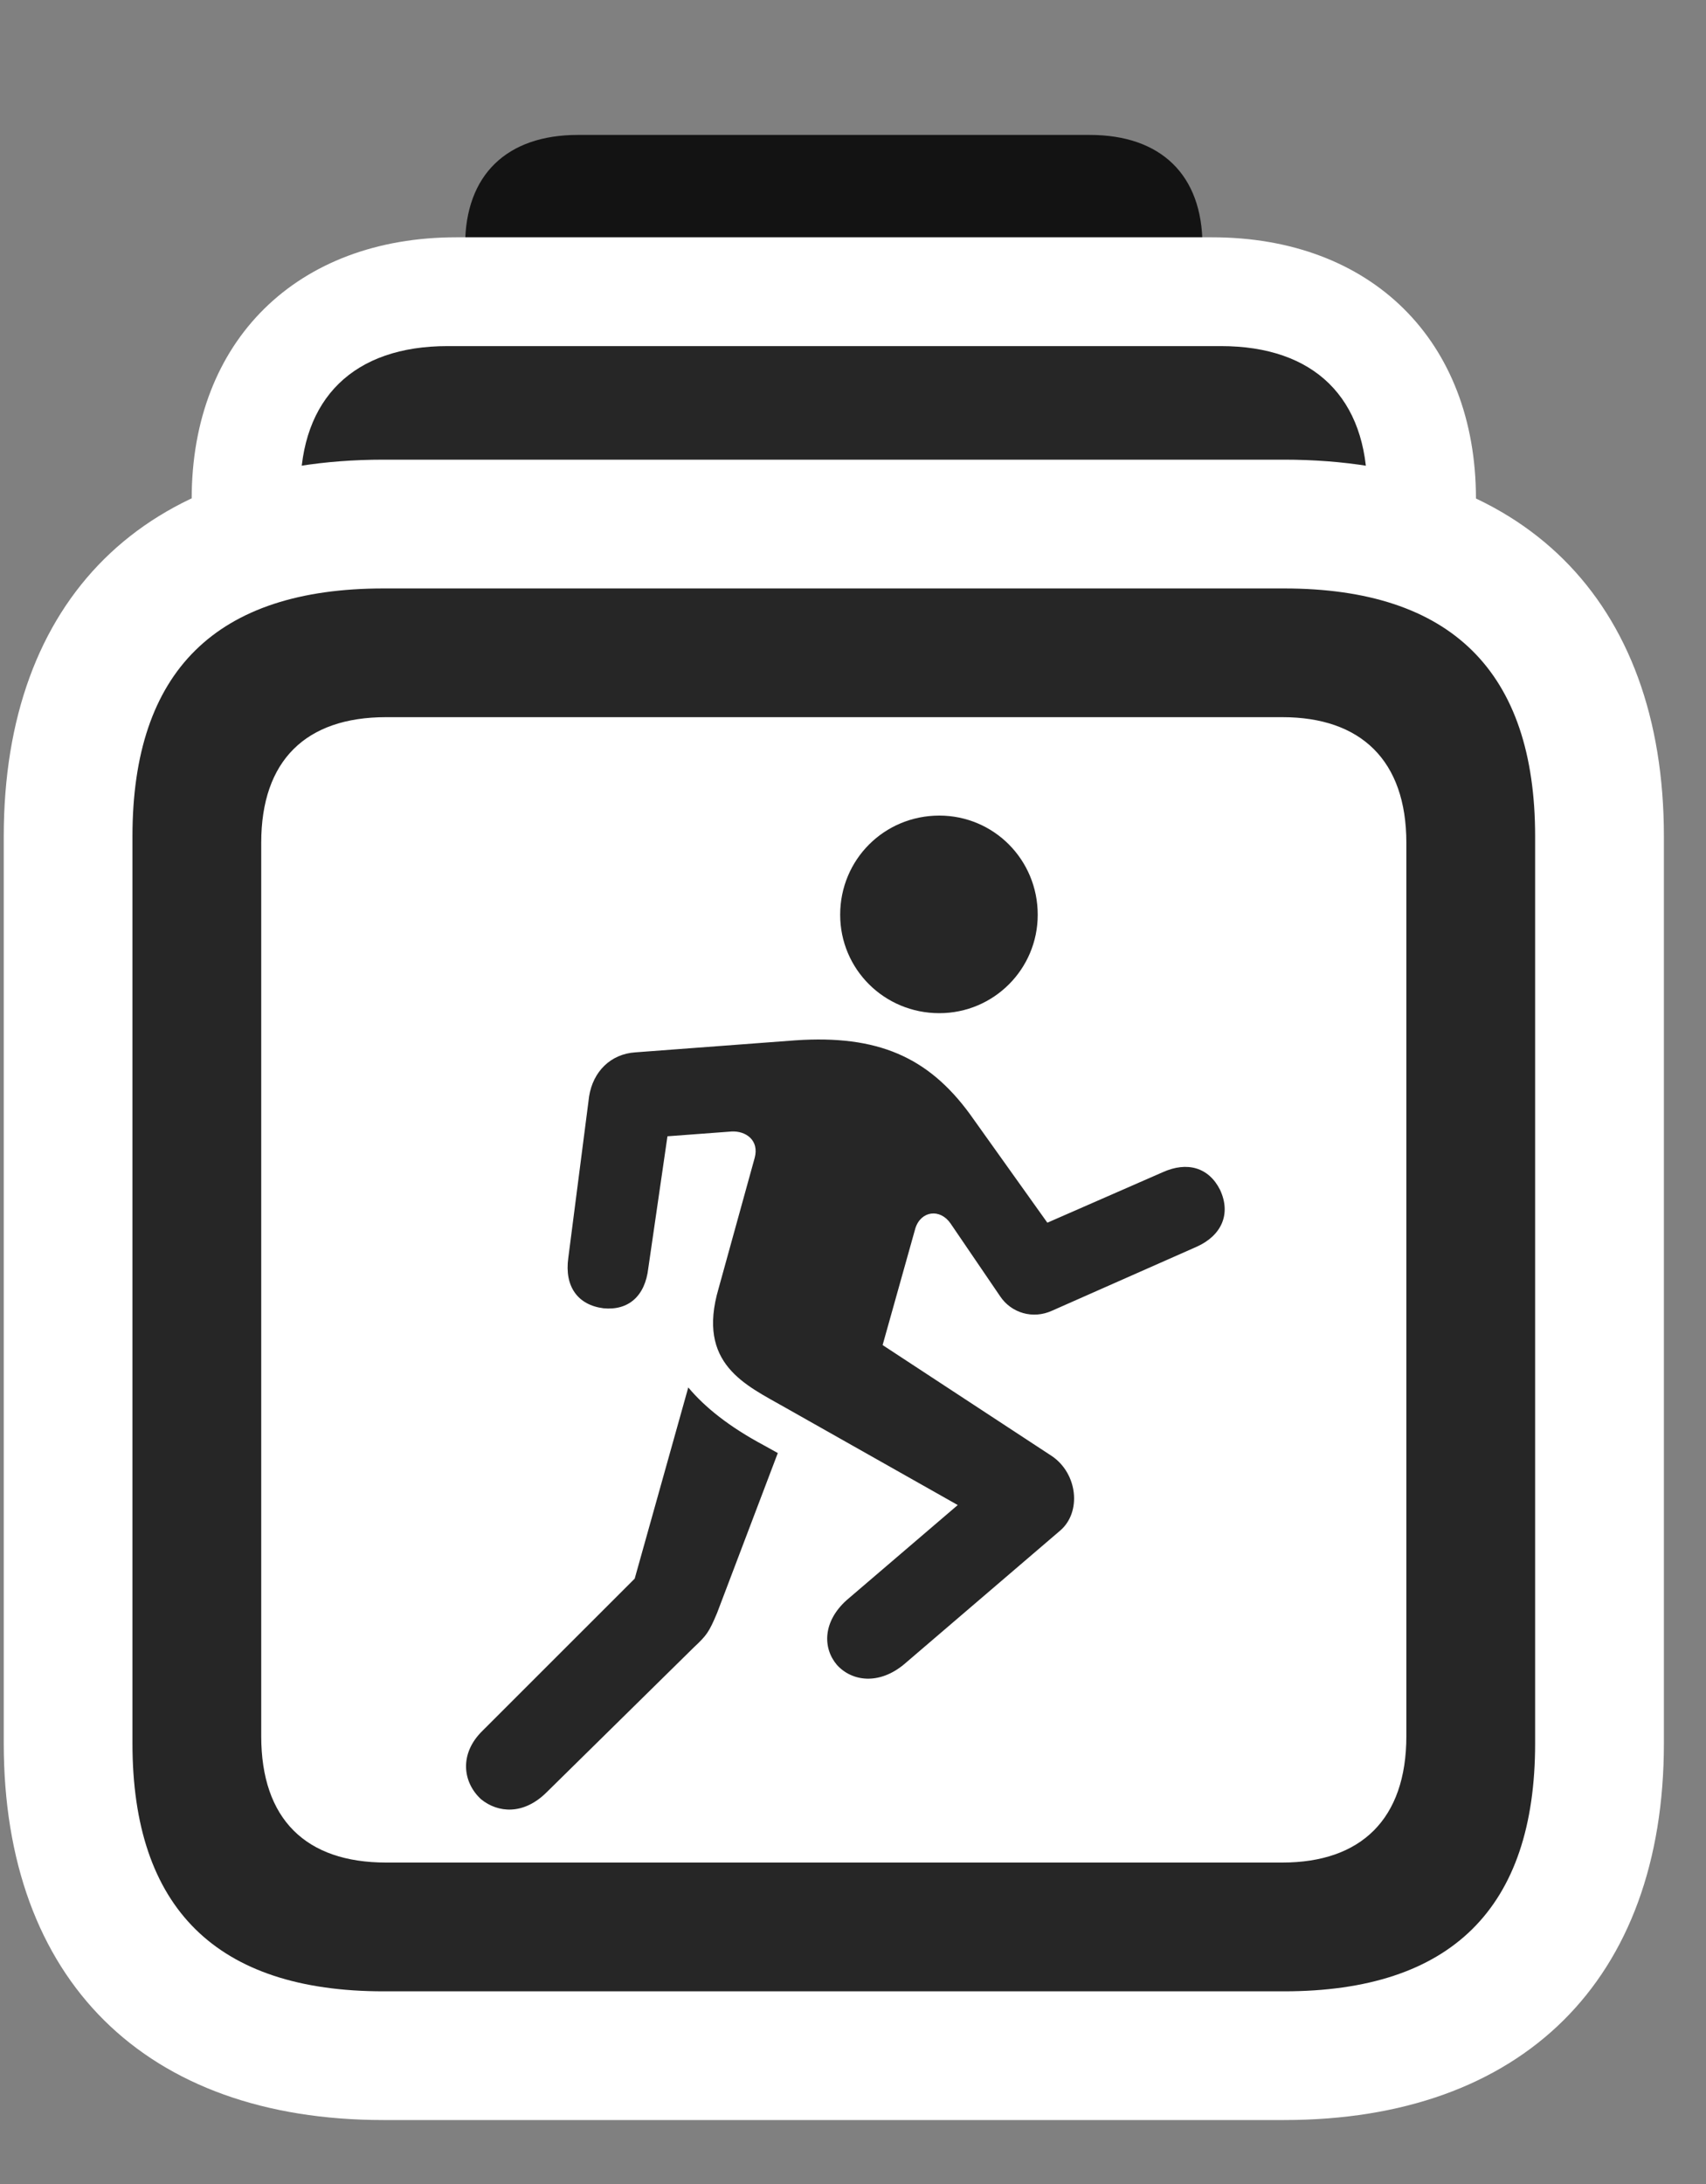 <svg width="25" height="32" viewBox="0 0 25 32" fill="none" xmlns="http://www.w3.org/2000/svg">
<rect x="0" y="0" width="25" height="32" fill="#808080" stroke="none"/>
<g clip-path="url(#clip0_2207_2623)">
<path d="M8.469 13.602H15.969C17.012 13.602 17.621 13.016 17.621 11.985V3.594C17.621 2.563 17.012 1.977 15.969 1.977H8.469C7.426 1.977 6.816 2.563 6.816 3.594V11.985C6.816 13.016 7.426 13.602 8.469 13.602Z" fill="black" fill-opacity="0.85"/>
<path d="M6.687 23.352H17.762C20.094 23.352 21.629 21.829 21.629 19.509V7.309C21.629 4.989 20.094 3.477 17.762 3.477H6.687C4.355 3.477 2.809 4.989 2.809 7.309V19.509C2.809 21.829 4.355 23.352 6.687 23.352Z" fill="white"/>
<path d="M6.559 21.759H17.891C19.262 21.759 20.035 20.985 20.035 19.637V7.18C20.035 5.833 19.262 5.071 17.891 5.071H6.559C5.187 5.071 4.402 5.833 4.402 7.18V19.637C4.402 20.985 5.187 21.759 6.559 21.759Z" fill="black" fill-opacity="0.85"/>
<path d="M5.621 31.063H18.816C22.309 31.063 24.383 29.012 24.383 25.544V12.255C24.383 8.786 22.309 6.735 18.816 6.735H5.621C2.129 6.735 0.055 8.774 0.055 12.255V25.544C0.055 29.012 2.129 31.063 5.621 31.063Z" fill="white"/>
<path d="M5.621 29.177H18.816C21.266 29.177 22.496 27.958 22.496 25.544V12.255C22.496 9.841 21.266 8.622 18.816 8.622H5.621C3.172 8.622 1.941 9.829 1.941 12.255V25.544C1.941 27.958 3.172 29.177 5.621 29.177ZM5.656 27.29C4.484 27.29 3.828 26.657 3.828 25.438V12.348C3.828 11.141 4.484 10.508 5.656 10.508H18.793C19.941 10.508 20.609 11.141 20.609 12.348V25.438C20.609 26.657 19.941 27.29 18.793 27.29H5.656Z" fill="black" fill-opacity="0.85"/>
<path d="M13.765 14.845C14.562 14.845 15.207 14.2 15.207 13.403C15.207 12.595 14.562 11.95 13.765 11.95C12.957 11.95 12.312 12.595 12.312 13.403C12.312 14.2 12.957 14.845 13.765 14.845ZM11.504 20.622L14.035 22.052L12.406 23.446C12.055 23.762 12.055 24.149 12.265 24.395C12.488 24.641 12.887 24.688 13.25 24.384L15.535 22.427C15.851 22.157 15.793 21.595 15.418 21.337L12.934 19.708L13.414 17.997C13.496 17.739 13.777 17.704 13.93 17.927L14.656 18.993C14.82 19.239 15.137 19.333 15.418 19.204L17.539 18.266C17.902 18.102 18.043 17.786 17.879 17.434C17.715 17.106 17.398 17.012 17.035 17.177L15.348 17.915L14.211 16.321C13.601 15.489 12.863 15.161 11.656 15.243L9.312 15.419C8.949 15.442 8.691 15.7 8.633 16.063L8.328 18.43C8.269 18.852 8.469 19.122 8.844 19.169C9.207 19.204 9.453 18.993 9.5 18.583L9.781 16.649L10.719 16.579C10.93 16.567 11.129 16.708 11.059 16.966L10.531 18.876C10.203 19.989 10.93 20.294 11.504 20.622ZM7.051 26.364C7.297 26.563 7.672 26.598 8.012 26.259L10.168 24.137C10.355 23.962 10.39 23.915 10.508 23.634L11.398 21.29L11.187 21.173C10.684 20.903 10.332 20.622 10.086 20.329L9.301 23.13L7.074 25.356C6.723 25.696 6.781 26.118 7.051 26.364Z" fill="black" fill-opacity="0.85"/>
</g>
<defs>
<clipPath id="clip0_2207_2623">
<rect width="24.328" height="30.996" fill="white" transform="translate(0.055 0.067)"/>
</clipPath>
</defs>
</svg>
